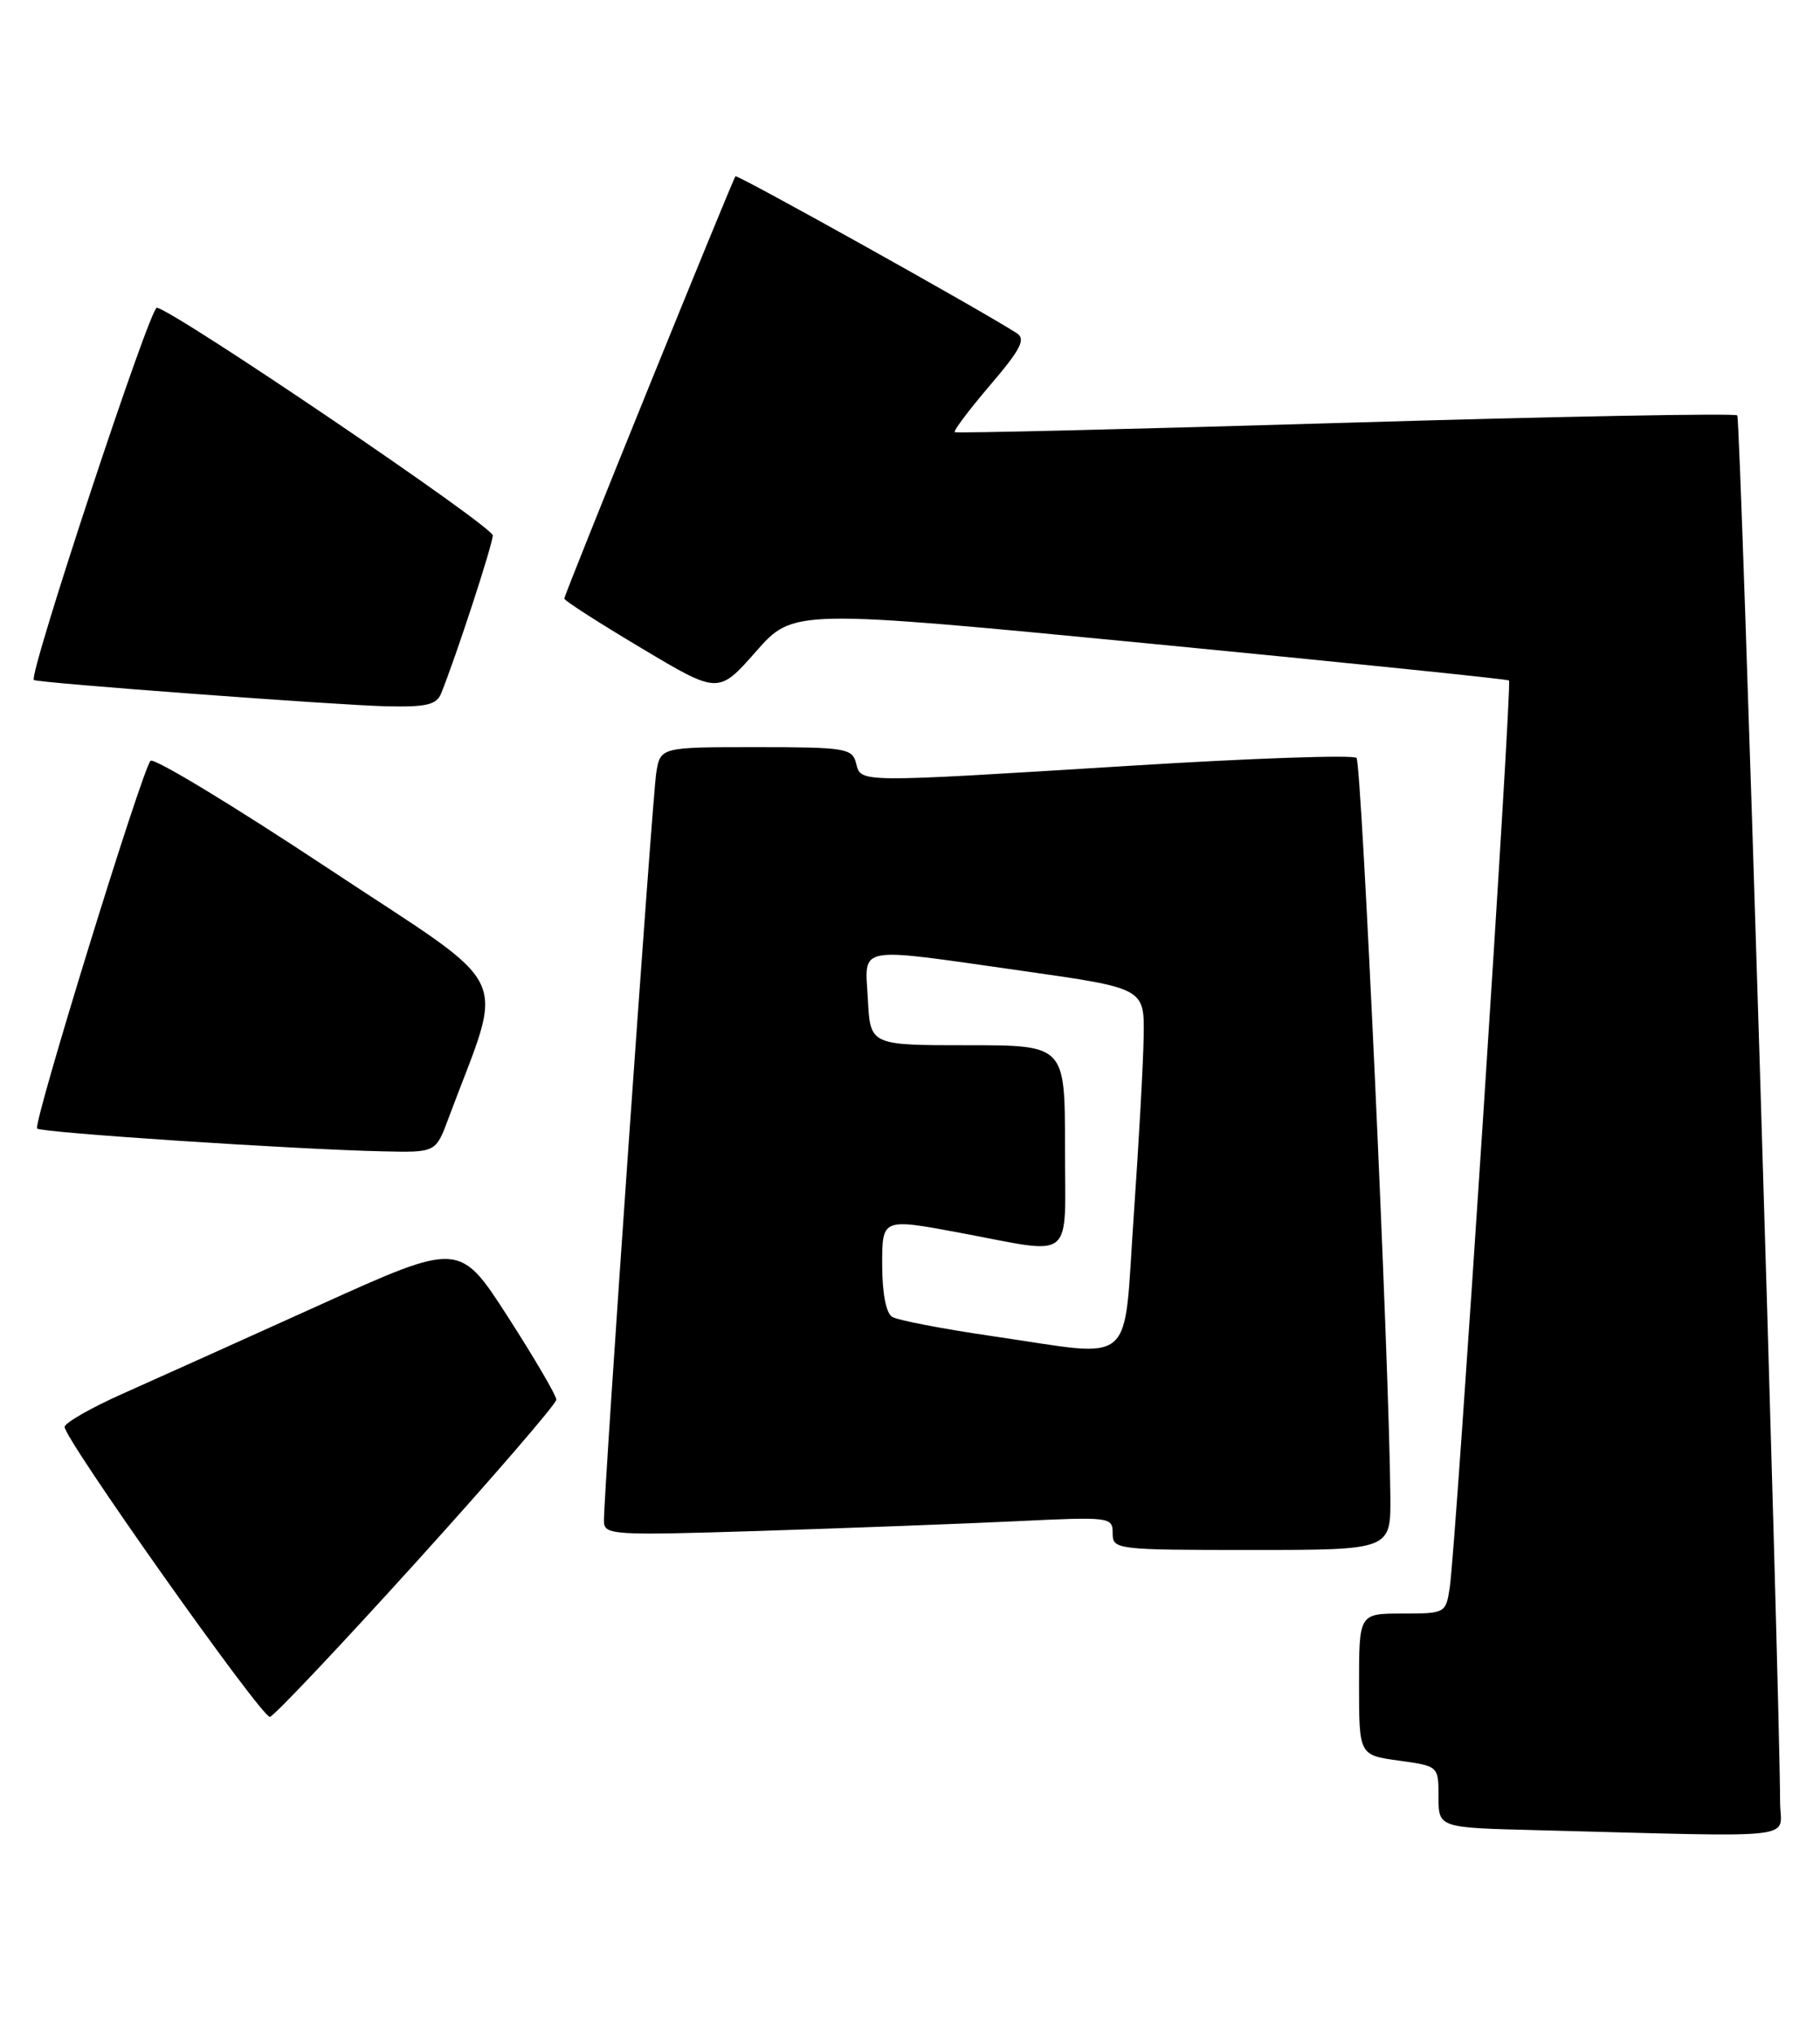 <?xml version="1.0" encoding="UTF-8" standalone="no"?>
<!DOCTYPE svg PUBLIC "-//W3C//DTD SVG 1.1//EN" "http://www.w3.org/Graphics/SVG/1.1/DTD/svg11.dtd" >
<svg xmlns="http://www.w3.org/2000/svg" xmlns:xlink="http://www.w3.org/1999/xlink" version="1.1" viewBox="0 0 229 256">
 <g >
 <path fill="currentColor"
d=" M 223.98 226.75 C 223.90 211.01 219.02 52.68 218.59 52.26 C 218.30 51.97 196.11 52.39 169.28 53.19 C 142.45 53.99 120.33 54.53 120.13 54.37 C 119.93 54.22 121.93 51.57 124.57 48.47 C 128.44 43.94 129.09 42.67 127.94 41.92 C 123.40 39.00 92.76 21.91 92.54 22.18 C 92.14 22.66 71.00 74.80 71.00 75.31 C 71.00 75.56 75.36 78.36 80.70 81.54 C 90.39 87.33 90.39 87.33 95.11 81.98 C 99.82 76.63 99.82 76.63 144.66 80.97 C 169.32 83.36 189.67 85.44 189.87 85.61 C 190.29 85.95 183.18 194.82 182.41 199.75 C 181.92 202.96 181.84 203.00 176.45 203.00 C 171.00 203.00 171.00 203.00 171.00 211.91 C 171.00 220.81 171.00 220.81 176.00 221.50 C 181.00 222.19 181.00 222.19 181.00 226.06 C 181.00 229.94 181.00 229.94 193.25 230.25 C 227.44 231.13 224.00 231.52 223.98 226.75 Z  M 52.37 196.52 C 62.07 185.80 70.00 176.61 70.00 176.09 C 70.00 175.57 67.26 170.89 63.91 165.68 C 57.82 156.22 57.82 156.22 40.16 164.21 C 30.45 168.60 19.31 173.62 15.42 175.35 C 11.53 177.08 8.25 178.95 8.13 179.50 C 7.87 180.71 32.84 216.00 33.95 216.00 C 34.39 216.00 42.67 207.23 52.37 196.52 Z  M 174.94 188.25 C 174.81 171.69 171.33 96.00 170.68 95.35 C 170.28 94.95 157.47 95.39 142.23 96.34 C 107.50 98.49 108.36 98.50 107.71 96.00 C 107.22 94.14 106.35 94.00 95.14 94.00 C 83.09 94.00 83.09 94.00 82.57 97.25 C 82.07 100.44 75.96 187.72 75.99 191.36 C 76.00 193.13 76.95 193.19 95.75 192.60 C 106.61 192.25 121.01 191.71 127.75 191.39 C 139.72 190.81 140.00 190.85 140.00 192.90 C 140.00 194.95 140.39 195.00 157.50 195.00 C 175.00 195.00 175.00 195.00 174.94 188.25 Z  M 56.41 140.75 C 63.52 121.63 65.17 125.07 41.24 109.22 C 29.37 101.36 19.34 95.28 18.94 95.72 C 17.86 96.87 4.12 141.42 4.67 141.98 C 5.16 142.50 37.14 144.61 48.17 144.85 C 54.83 145.00 54.83 145.00 56.41 140.75 Z  M 55.50 87.25 C 57.35 82.71 62.00 68.48 62.00 67.36 C 62.00 66.21 22.17 39.21 19.74 38.71 C 18.89 38.54 3.55 84.97 4.26 85.55 C 4.70 85.91 42.43 88.72 48.64 88.86 C 53.64 88.97 54.92 88.67 55.50 87.25 Z  M 125.00 168.12 C 118.67 167.20 112.94 166.10 112.25 165.67 C 111.48 165.19 111.00 162.64 111.00 159.08 C 111.00 153.27 111.00 153.27 120.75 155.09 C 135.44 157.83 134.00 159.01 134.00 144.25 C 134.00 131.50 134.00 131.50 121.75 131.50 C 109.50 131.50 109.50 131.50 109.20 125.75 C 108.84 118.84 107.32 119.12 128.75 122.16 C 144.00 124.33 144.00 124.33 143.90 130.41 C 143.85 133.76 143.28 143.93 142.65 153.00 C 141.30 172.35 143.16 170.76 125.00 168.12 Z "/>
</g>
</svg>
